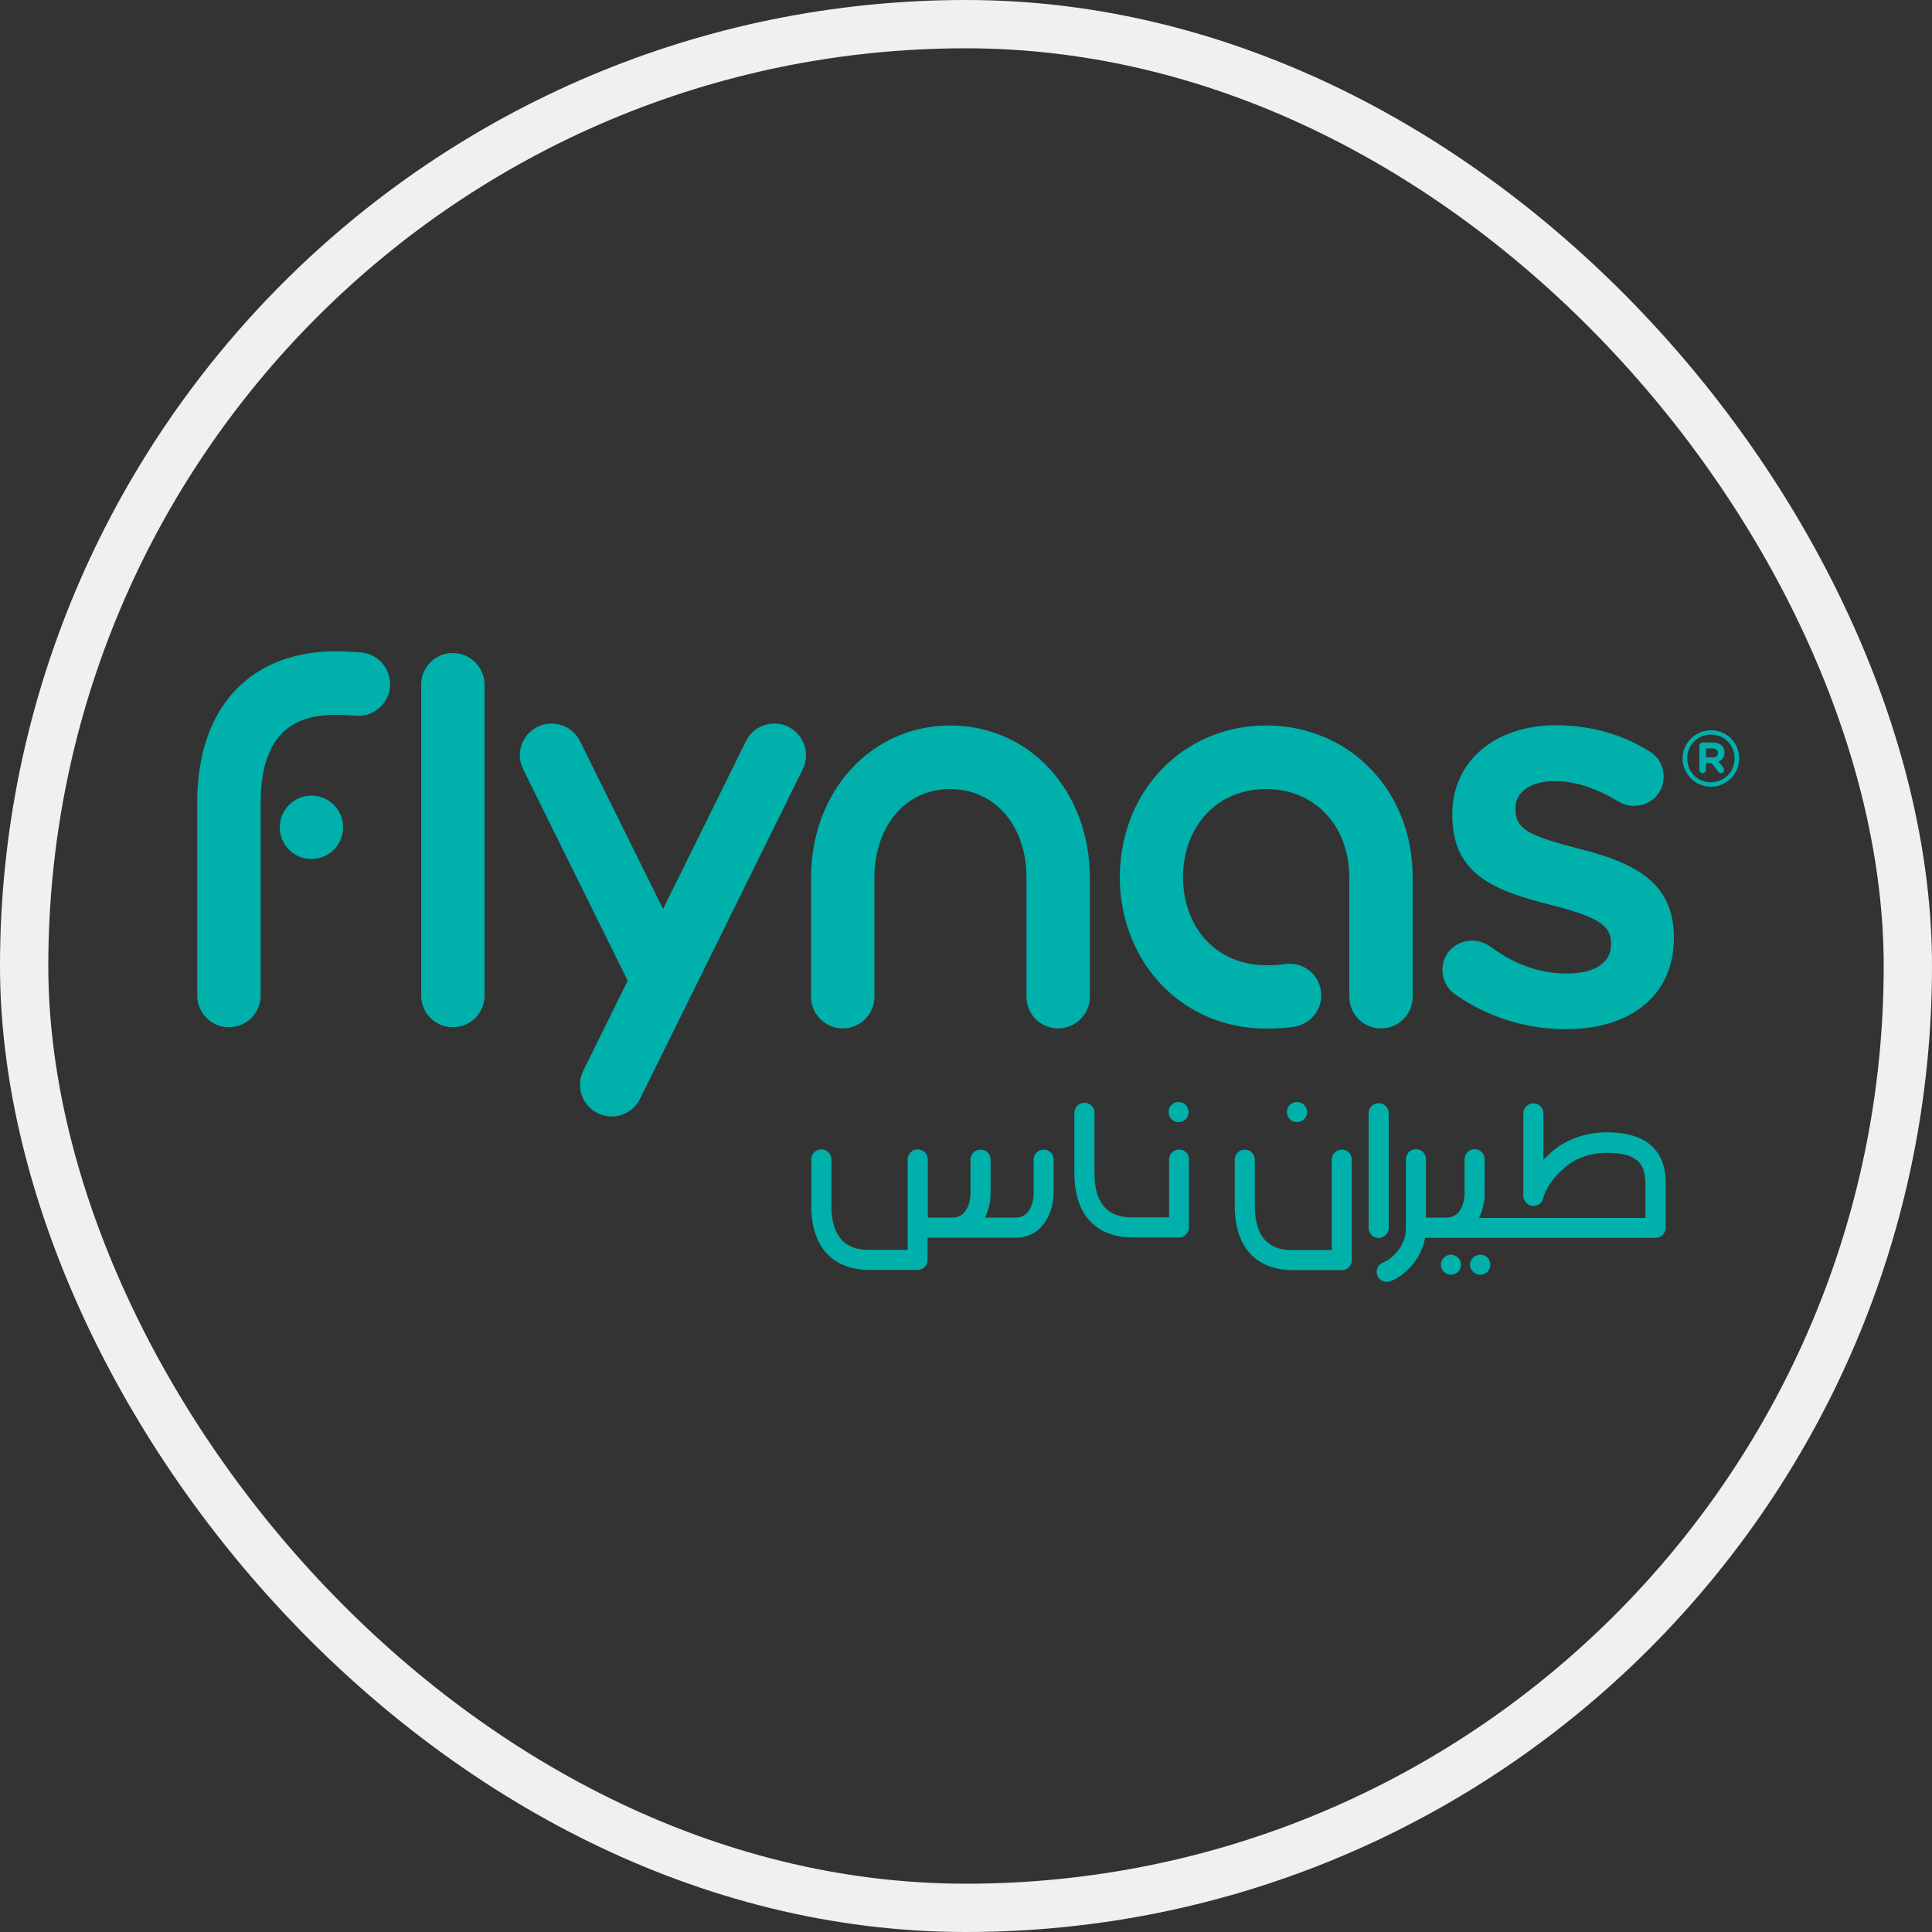 <svg width="40" height="40" viewBox="0 0 40 40" fill="none" xmlns="http://www.w3.org/2000/svg">
<rect x="0" y="0" width="40" height="40" fill="#333333" stroke="none"/>
<rect x="0.5" y="0.5" width="39" height="39" rx="19.5" stroke="#F0F0F1"/>
<path d="M34.656 19.4V19.416C34.656 20.584 33.796 21.308 32.412 21.308C31.588 21.308 30.768 21.048 30.108 20.572C29.956 20.464 29.864 20.276 29.864 20.08C29.864 19.74 30.132 19.476 30.476 19.476C30.616 19.476 30.736 19.516 30.852 19.596C31.364 19.972 31.884 20.156 32.444 20.156C33.016 20.156 33.356 19.932 33.356 19.552V19.536C33.356 19.156 33.084 18.984 32.096 18.732C30.948 18.44 30.068 18.116 30.068 16.868V16.852C30.068 15.768 30.948 15.016 32.208 15.016C32.932 15.016 33.584 15.2 34.156 15.56C34.296 15.644 34.444 15.82 34.444 16.08C34.444 16.42 34.176 16.684 33.832 16.684C33.712 16.684 33.612 16.656 33.5 16.588C33.024 16.308 32.596 16.172 32.192 16.172C31.696 16.172 31.376 16.392 31.376 16.732V16.748C31.376 17.176 31.664 17.308 32.724 17.58C33.88 17.872 34.656 18.3 34.656 19.4ZM19.676 15.02C18.032 15.024 16.792 16.384 16.792 18.176V20.636C16.792 21 17.088 21.292 17.448 21.292C17.812 21.292 18.104 20.996 18.104 20.636V18.176C18.104 17.096 18.752 16.336 19.676 16.336C20.604 16.34 21.252 17.096 21.252 18.176V20.636C21.252 21 21.544 21.292 21.908 21.292C22.272 21.292 22.564 20.996 22.564 20.636V18.176C22.564 16.38 21.324 15.024 19.676 15.02ZM16.324 15.048C16 14.888 15.604 15.02 15.444 15.344L13.728 18.82L12.008 15.344C11.848 15.02 11.452 14.888 11.128 15.048C10.804 15.208 10.668 15.604 10.832 15.928L12.996 20.304L12.076 22.168C11.916 22.492 12.048 22.888 12.376 23.048C12.468 23.092 12.568 23.116 12.664 23.116C12.904 23.116 13.14 22.98 13.252 22.748L16.62 15.928C16.78 15.604 16.648 15.212 16.324 15.048ZM6.448 16.472C6.088 16.472 5.792 16.764 5.792 17.128C5.792 17.492 6.084 17.784 6.448 17.784C6.808 17.784 7.104 17.492 7.104 17.128C7.104 16.764 6.808 16.472 6.448 16.472ZM7.436 13.504C7.384 13.504 7.328 13.5 7.276 13.496C7.184 13.492 7.08 13.484 6.968 13.484C5.24 13.484 4.176 14.56 4.088 16.376C4.084 16.404 4.084 16.436 4.084 16.464V20.612C4.084 20.976 4.376 21.268 4.74 21.268C5.104 21.268 5.396 20.976 5.396 20.612V16.628C5.396 14.988 6.296 14.8 6.968 14.8C7.04 14.8 7.116 14.804 7.2 14.808C7.268 14.812 7.332 14.816 7.4 14.82C7.764 14.832 8.064 14.544 8.076 14.184C8.084 13.816 7.8 13.516 7.436 13.504ZM9.376 13.52C9.012 13.52 8.72 13.812 8.72 14.176V20.612C8.72 20.976 9.012 21.268 9.376 21.268C9.74 21.268 10.032 20.976 10.032 20.612V14.176C10.032 13.816 9.736 13.52 9.376 13.52ZM26.216 15.02C24.508 15.024 23.216 16.352 23.184 18.112C23.184 18.12 23.184 18.132 23.184 18.14V18.176C23.184 18.184 23.184 18.196 23.184 18.204C23.216 19.972 24.508 21.296 26.216 21.296C26.476 21.296 26.708 21.276 26.82 21.252C27.176 21.184 27.412 20.84 27.344 20.484C27.276 20.128 26.932 19.896 26.58 19.964C26.552 19.968 26.416 19.984 26.216 19.984C25.208 19.984 24.5 19.236 24.492 18.16C24.5 17.088 25.208 16.34 26.212 16.336C27.228 16.34 27.936 17.096 27.936 18.176V20.636C27.936 21 28.228 21.292 28.592 21.292C28.956 21.292 29.248 21 29.248 20.636V18.176C29.256 16.38 27.952 15.024 26.216 15.02ZM35.42 16.288C35.748 16.288 36.008 16.024 36.008 15.704V15.7C36.008 15.38 35.752 15.12 35.424 15.12C35.096 15.12 34.836 15.388 34.836 15.704V15.708C34.84 16.024 35.096 16.288 35.42 16.288ZM35.42 16.196C35.14 16.196 34.932 15.976 34.932 15.704V15.7C34.932 15.428 35.144 15.208 35.424 15.208C35.704 15.208 35.912 15.428 35.912 15.7V15.704C35.916 15.976 35.704 16.196 35.42 16.196ZM35.184 15.94C35.184 15.976 35.216 16.008 35.252 16.008C35.288 16.008 35.32 15.976 35.32 15.94V15.796H35.432L35.576 15.976C35.592 16 35.604 16.008 35.632 16.008C35.664 16.008 35.696 15.98 35.696 15.94C35.696 15.92 35.688 15.908 35.68 15.892L35.58 15.768C35.656 15.736 35.704 15.676 35.704 15.58V15.576C35.704 15.52 35.684 15.476 35.652 15.44C35.608 15.396 35.544 15.372 35.46 15.372H35.252C35.216 15.372 35.184 15.404 35.184 15.44V15.94ZM35.32 15.68V15.496H35.456C35.524 15.496 35.568 15.528 35.568 15.588V15.592C35.568 15.644 35.532 15.68 35.46 15.68H35.32Z" fill="#00B0AA"/>
<path d="M27.988 24.009C27.988 23.893 27.896 23.801 27.78 23.801C27.665 23.801 27.573 23.893 27.573 24.009V25.881H26.773C26.576 25.881 25.98 25.881 25.98 24.973V24.009C25.98 23.893 25.889 23.801 25.773 23.801C25.657 23.801 25.564 23.893 25.564 24.009V24.973C25.564 25.817 26.005 26.297 26.773 26.297H27.785C27.896 26.297 27.988 26.205 27.988 26.089V26.077C27.988 26.069 27.988 26.061 27.988 26.053V24.009Z" fill="#00B0AA"/>
<path d="M28.752 25.42V23.048C28.752 22.932 28.66 22.84 28.544 22.84C28.428 22.84 28.336 22.932 28.336 23.048V25.42C28.336 25.536 28.428 25.632 28.544 25.632C28.66 25.628 28.752 25.536 28.752 25.42Z" fill="#00B0AA"/>
<path d="M26.852 23.232C26.909 23.232 26.96 23.212 27 23.172C27.041 23.132 27.061 23.08 27.061 23.024C27.061 22.968 27.041 22.916 27 22.876C26.96 22.836 26.909 22.816 26.852 22.816C26.797 22.816 26.744 22.836 26.704 22.876C26.665 22.916 26.645 22.968 26.645 23.024C26.645 23.08 26.669 23.132 26.704 23.172C26.741 23.212 26.797 23.232 26.852 23.232Z" fill="#00B0AA"/>
<path d="M24.412 23.8C24.296 23.8 24.204 23.892 24.204 24.008V25.204H23.456C23.26 25.204 22.66 25.204 22.66 24.296V23.04C22.66 22.924 22.568 22.832 22.452 22.832C22.336 22.832 22.244 22.924 22.244 23.04V24.296C22.244 25.14 22.684 25.62 23.456 25.62H24.36C24.368 25.62 24.372 25.62 24.38 25.62H24.384H24.388C24.396 25.62 24.4 25.62 24.408 25.62C24.524 25.62 24.616 25.528 24.616 25.412V24.004C24.62 23.892 24.528 23.8 24.412 23.8Z" fill="#00B0AA"/>
<path d="M24.401 23.232C24.457 23.232 24.509 23.212 24.549 23.172C24.589 23.132 24.609 23.08 24.609 23.024C24.609 22.968 24.585 22.916 24.549 22.876C24.509 22.836 24.457 22.816 24.401 22.816C24.345 22.816 24.293 22.836 24.253 22.876C24.213 22.916 24.193 22.968 24.193 23.024C24.193 23.08 24.217 23.132 24.253 23.172C24.293 23.212 24.345 23.232 24.401 23.232Z" fill="#00B0AA"/>
<path d="M21.609 23.801C21.493 23.801 21.401 23.893 21.401 24.009V24.713C21.401 24.733 21.397 25.209 21.025 25.209H20.393L20.417 25.153C20.477 25.017 20.509 24.857 20.509 24.713V24.009C20.509 23.893 20.417 23.801 20.301 23.801C20.185 23.801 20.093 23.893 20.093 24.009V24.713C20.093 24.733 20.089 25.209 19.717 25.209H19.209V24.005C19.209 23.889 19.117 23.797 19.001 23.797C18.885 23.797 18.793 23.889 18.793 24.005V25.877H18.009C17.813 25.877 17.213 25.877 17.213 24.969V24.005C17.213 23.889 17.121 23.797 17.005 23.797C16.889 23.797 16.797 23.889 16.797 24.005V24.969C16.797 25.813 17.237 26.293 18.009 26.293H18.973C18.977 26.293 18.981 26.293 18.985 26.293C18.989 26.293 18.993 26.293 18.997 26.293C19.113 26.293 19.205 26.201 19.205 26.085V25.625H21.053C21.061 25.625 21.069 25.625 21.077 25.625C21.617 25.589 21.813 25.061 21.813 24.713V24.009C21.817 23.893 21.721 23.801 21.609 23.801Z" fill="#00B0AA"/>
<path d="M30.648 25.977C30.591 25.977 30.54 26.001 30.5 26.037C30.459 26.077 30.436 26.129 30.436 26.185C30.436 26.237 30.459 26.293 30.5 26.333C30.54 26.373 30.591 26.393 30.648 26.393C30.7 26.393 30.756 26.369 30.796 26.333C30.835 26.293 30.855 26.241 30.855 26.185C30.855 26.129 30.835 26.077 30.796 26.037C30.756 26.001 30.703 25.977 30.648 25.977Z" fill="#00B0AA"/>
<path d="M30.04 25.977C29.988 25.977 29.932 26.001 29.892 26.037C29.852 26.077 29.832 26.129 29.832 26.185C29.832 26.237 29.856 26.293 29.892 26.333C29.932 26.369 29.984 26.393 30.04 26.393C30.092 26.393 30.148 26.369 30.188 26.333C30.228 26.293 30.248 26.241 30.248 26.185C30.248 26.129 30.228 26.077 30.188 26.037C30.148 26.001 30.096 25.977 30.04 25.977Z" fill="#00B0AA"/>
<path d="M33.355 23.444C32.879 23.428 32.439 23.572 32.127 23.848L32.111 23.864C32.083 23.888 32.051 23.916 32.023 23.944L31.955 24.008V23.052C31.955 22.936 31.863 22.844 31.747 22.844C31.631 22.844 31.539 22.936 31.539 23.052V24.736C31.539 24.74 31.539 24.744 31.539 24.748C31.539 24.756 31.539 24.76 31.539 24.76C31.539 24.816 31.563 24.868 31.603 24.908C31.643 24.948 31.695 24.968 31.751 24.968C31.807 24.968 31.859 24.944 31.899 24.908C31.919 24.884 31.939 24.856 31.947 24.82L31.959 24.776C31.983 24.7 31.999 24.668 32.027 24.616C32.067 24.54 32.123 24.46 32.199 24.368C32.247 24.304 32.319 24.244 32.387 24.184L32.403 24.168C32.635 23.964 32.971 23.856 33.339 23.868C33.947 23.892 34.067 24.136 34.067 24.528V25.216H30.623L30.647 25.16C30.707 25.02 30.739 24.864 30.739 24.72V24C30.739 23.884 30.647 23.792 30.531 23.792C30.415 23.792 30.323 23.884 30.323 24V24.712C30.323 24.732 30.319 25.208 29.947 25.208H29.523V24C29.523 23.884 29.431 23.792 29.315 23.792C29.203 23.792 29.107 23.884 29.107 24V25.44C29.107 25.828 28.783 26.084 28.635 26.14C28.527 26.18 28.475 26.3 28.515 26.408C28.555 26.512 28.679 26.568 28.783 26.528C29.063 26.424 29.407 26.104 29.499 25.66L29.507 25.628H34.279C34.395 25.628 34.487 25.532 34.487 25.416V24.52C34.491 23.832 34.111 23.472 33.355 23.444Z" fill="#00B0AA"/>
</svg>
